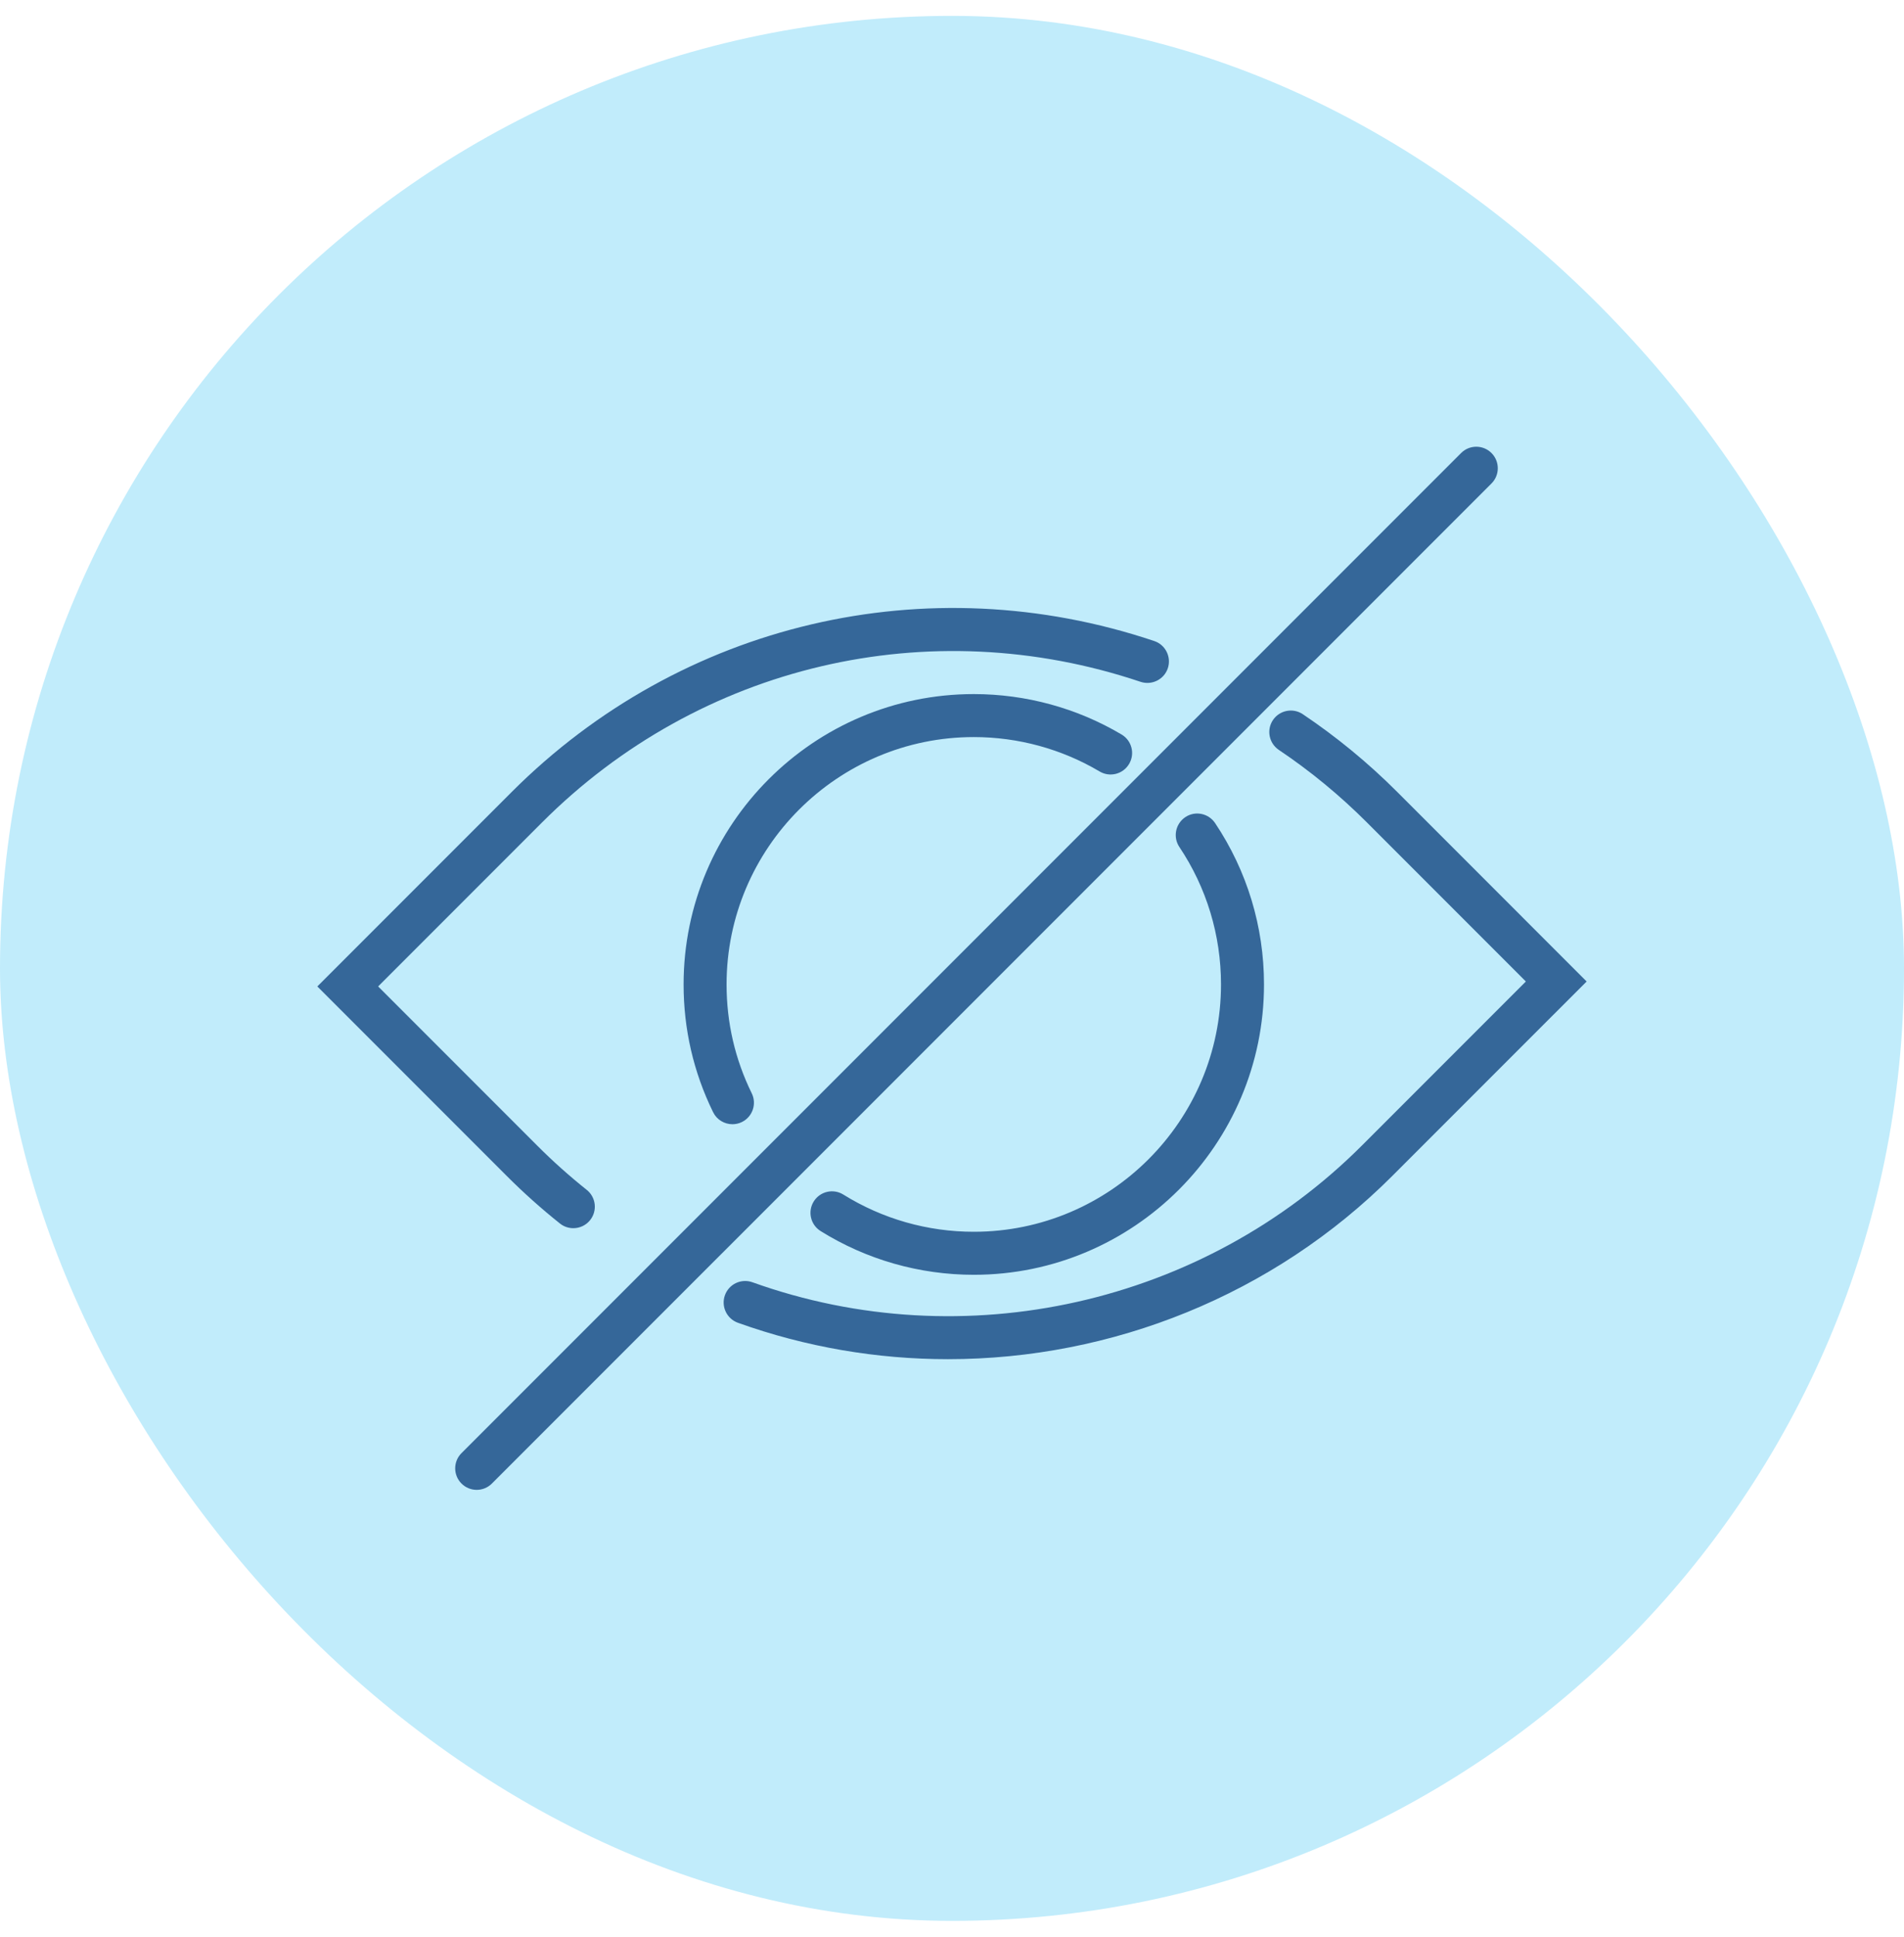 <svg width="60" height="61" viewBox="0 0 60 61" fill="none" xmlns="http://www.w3.org/2000/svg">
<rect y="0.5" width="60" height="60" rx="30" fill="#C1ECFB"/>
<path d="M17.645 38.536C17.769 38.635 17.918 38.683 18.067 38.683C18.266 38.683 18.463 38.596 18.597 38.428C18.83 38.135 18.782 37.709 18.489 37.476C17.947 37.044 17.421 36.575 16.928 36.081L11.916 31.069L17.084 25.901C22.052 20.934 29.28 19.238 35.943 21.475C36.297 21.592 36.681 21.403 36.801 21.048C36.919 20.694 36.729 20.309 36.374 20.19C29.219 17.789 21.46 19.61 16.126 24.943L10 31.069L15.969 37.038C16.498 37.568 17.063 38.072 17.645 38.536Z" fill="#356799"/>
<path d="M44.031 24.944C43.118 24.03 42.116 23.207 41.054 22.494C40.744 22.286 40.322 22.369 40.114 22.679C39.905 22.989 39.989 23.41 40.299 23.619C41.288 24.282 42.221 25.05 43.072 25.901L48.084 30.913L42.916 36.081C37.913 41.083 30.375 42.775 23.71 40.386C23.358 40.26 22.97 40.443 22.844 40.795C22.718 41.148 22.901 41.535 23.253 41.662C25.408 42.434 27.649 42.809 29.875 42.809C35.038 42.809 40.12 40.792 43.874 37.038L49.999 30.913L44.031 24.944Z" fill="#356799"/>
<path d="M30.687 38.796C29.229 38.796 27.808 38.391 26.575 37.624C26.259 37.427 25.841 37.523 25.643 37.841C25.445 38.159 25.542 38.576 25.86 38.774C27.306 39.675 28.976 40.151 30.687 40.151C35.73 40.151 39.832 36.048 39.832 31.006C39.832 29.187 39.299 27.43 38.291 25.924C38.082 25.613 37.661 25.529 37.352 25.737C37.041 25.946 36.957 26.367 37.165 26.677C38.023 27.959 38.477 29.456 38.477 31.006C38.477 35.302 34.983 38.796 30.687 38.796Z" fill="#356799"/>
<path d="M30.687 23.215C32.086 23.215 33.457 23.59 34.653 24.299C34.974 24.49 35.39 24.384 35.581 24.061C35.772 23.74 35.666 23.325 35.344 23.134C33.939 22.301 32.329 21.861 30.686 21.861C25.644 21.861 21.542 25.963 21.542 31.006C21.542 32.417 21.855 33.771 22.472 35.03C22.59 35.27 22.831 35.409 23.081 35.409C23.181 35.409 23.283 35.387 23.379 35.34C23.715 35.175 23.854 34.769 23.689 34.434C23.163 33.362 22.896 32.209 22.896 31.006C22.897 26.71 26.392 23.215 30.687 23.215Z" fill="#356799"/>
<path d="M47.001 14.269C46.736 14.004 46.307 14.004 46.043 14.269L14.543 45.768C14.278 46.033 14.278 46.461 14.543 46.726C14.675 46.858 14.849 46.925 15.022 46.925C15.196 46.925 15.369 46.858 15.501 46.726L47.001 15.227C47.265 14.963 47.265 14.534 47.001 14.269Z" fill="#356799"/>
</svg>
